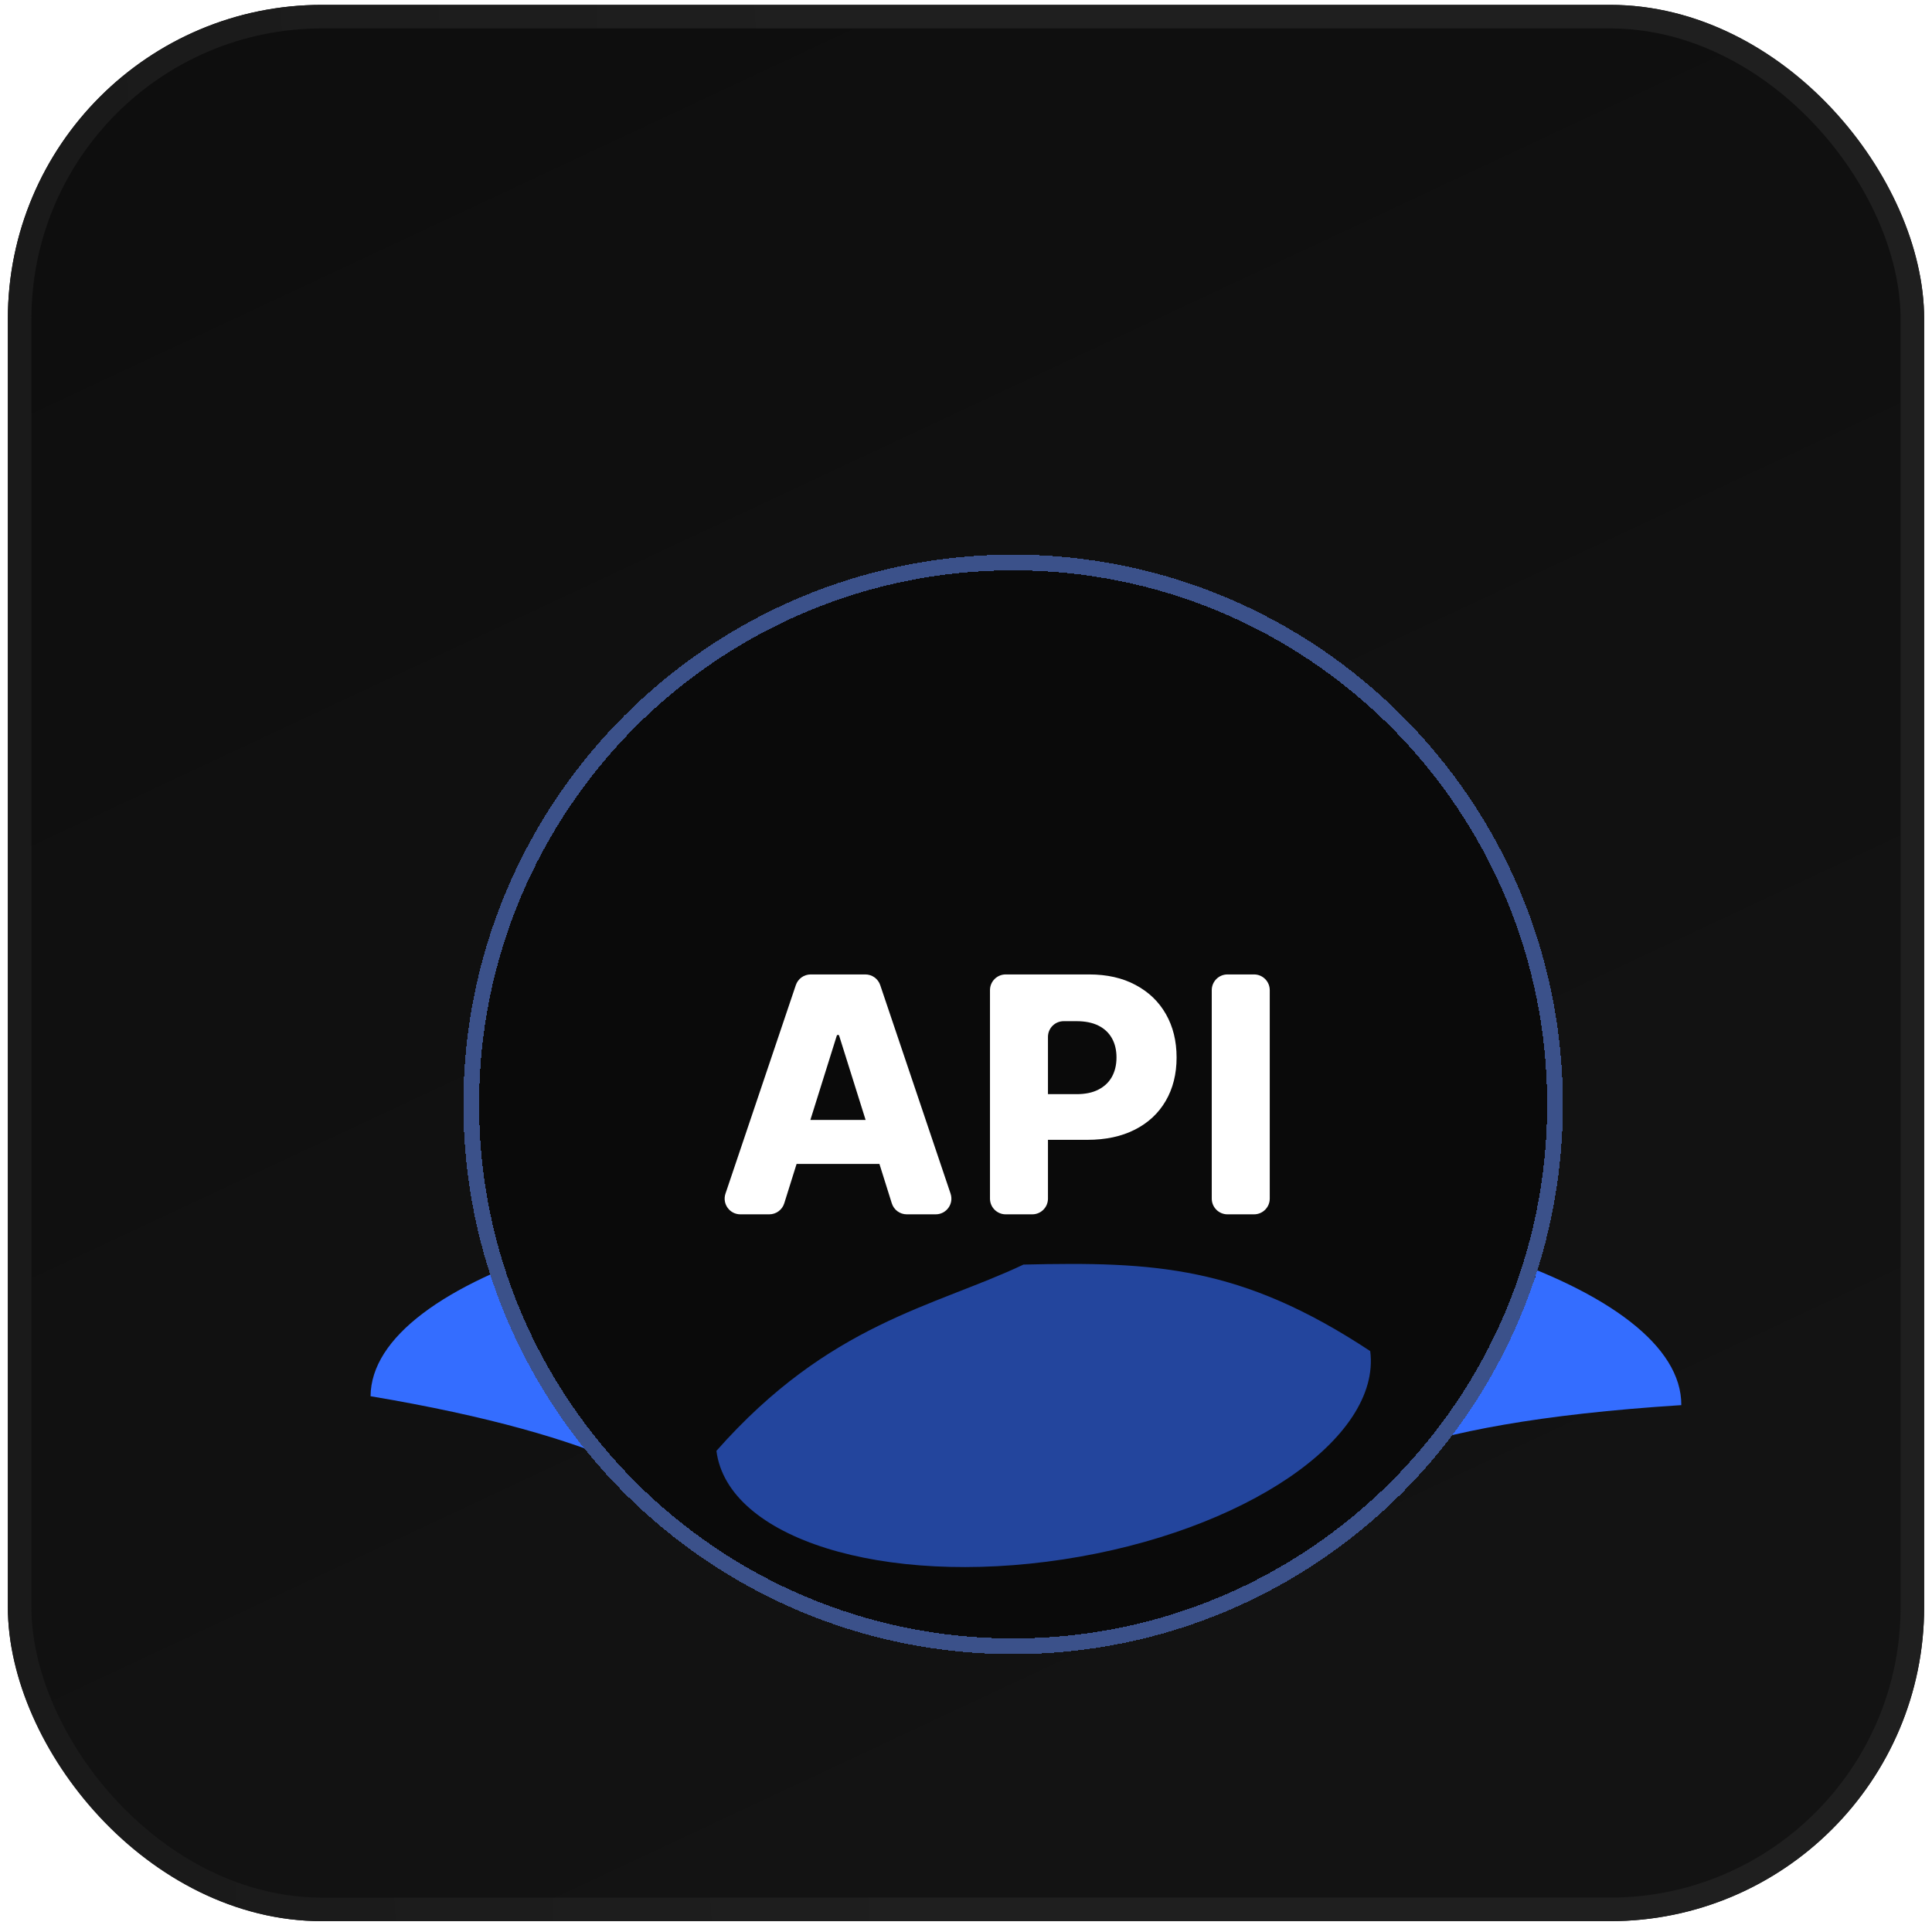<svg width="123" height="123" viewBox="0 0 123 123" fill="none" xmlns="http://www.w3.org/2000/svg">
<g clip-path="url(#clip0_240_121)">
<rect x="0.5" y="0.31" width="122" height="122" rx="20" fill="url(#paint0_linear_240_121)"/>
<g filter="url(#filter0_f_240_121)">
<path d="M107.039 89.457C70.695 91.782 88.266 102.91 65.223 102.754C42.18 102.597 54.135 94.025 23.592 88.89C23.643 81.39 42.365 75.437 65.408 75.594C88.451 75.75 107.09 81.957 107.039 89.457Z" fill="#346DFF"/>
</g>
<g filter="url(#filter1_d_240_121)">
<path d="M26.5 61.31C26.5 41.98 42.17 26.31 61.5 26.31C80.83 26.31 96.5 41.98 96.5 61.31C96.5 80.64 80.83 96.31 61.5 96.31C42.17 96.31 26.5 80.64 26.5 61.31Z" fill="#0A0A0A" shape-rendering="crispEdges"/>
<path d="M61.5 26.81C80.554 26.81 96 42.256 96 61.31C96 80.364 80.554 95.81 61.5 95.81C42.446 95.81 27 80.364 27 61.31C27 42.256 42.446 26.81 61.5 26.81Z" stroke="#3B518A" shape-rendering="crispEdges"/>
<path d="M76.838 53.037C77.39 53.037 77.838 53.485 77.838 54.037V67.31C77.838 67.862 77.39 68.31 76.838 68.31H75.146C74.594 68.31 74.146 67.862 74.146 67.31V54.037C74.146 53.485 74.594 53.037 75.146 53.037H76.838Z" fill="white"/>
<path d="M61.027 68.31C60.475 68.31 60.027 67.862 60.027 67.31V54.037C60.027 53.485 60.475 53.037 61.027 53.037H66.336C67.48 53.037 68.466 53.261 69.297 53.708C70.132 54.151 70.776 54.77 71.228 55.565C71.68 56.356 71.907 57.275 71.907 58.324C71.907 59.378 71.675 60.301 71.213 61.091C70.756 61.877 70.102 62.486 69.252 62.918C68.402 63.351 67.392 63.567 66.224 63.567H63.331C62.779 63.567 62.331 63.119 62.331 62.567V61.659C62.331 61.106 62.779 60.659 63.331 60.659H65.538C66.095 60.659 66.56 60.562 66.933 60.368C67.311 60.174 67.596 59.903 67.79 59.555C67.984 59.202 68.081 58.792 68.081 58.324C68.081 57.852 67.984 57.444 67.79 57.101C67.596 56.753 67.311 56.485 66.933 56.296C66.555 56.107 66.09 56.013 65.538 56.013H64.719C64.166 56.013 63.718 56.46 63.718 57.013V67.31C63.718 67.862 63.271 68.31 62.718 68.31H61.027Z" fill="white"/>
<path d="M46.929 67.609C46.798 68.026 46.412 68.31 45.975 68.31H44.135C43.451 68.31 42.969 67.638 43.188 66.99L47.666 53.717C47.803 53.311 48.184 53.037 48.613 53.037H52.092C52.521 53.037 52.902 53.311 53.039 53.717L57.517 66.99C57.736 67.638 57.254 68.31 56.57 68.31H54.73C54.293 68.31 53.906 68.026 53.776 67.609L50.426 56.942C50.416 56.908 50.384 56.885 50.349 56.885C50.313 56.885 50.282 56.908 50.271 56.942L46.929 67.609ZM46.18 63.299C46.18 62.747 46.628 62.299 47.18 62.299H53.473C54.025 62.299 54.473 62.747 54.473 63.299V64.103C54.473 64.656 54.025 65.103 53.473 65.103H47.18C46.628 65.103 46.18 64.656 46.18 64.103V63.299Z" fill="white"/>
</g>
<g filter="url(#filter2_f_240_121)">
<path d="M45.611 92.369C52.788 84.236 59.437 83.216 65.159 80.509C73.484 80.316 79.008 80.583 87.235 86.017C87.945 91.586 79.203 97.522 67.709 99.276C56.215 101.03 46.321 97.938 45.611 92.369Z" fill="#346DFF" fill-opacity="0.6"/>
</g>
</g>
<rect x="1.25" y="1.06" width="120.5" height="120.5" rx="19.25" stroke="url(#paint1_linear_240_121)" stroke-width="1.5"/>
<defs>
<filter id="filter0_f_240_121" x="-6.408" y="45.59" width="143.447" height="87.165" filterUnits="userSpaceOnUse" color-interpolation-filters="sRGB">
<feFlood flood-opacity="0" result="BackgroundImageFix"/>
<feBlend mode="normal" in="SourceGraphic" in2="BackgroundImageFix" result="shape"/>
<feGaussianBlur stdDeviation="15" result="effect1_foregroundBlur_240_121"/>
</filter>
<filter id="filter1_d_240_121" x="19.5" y="25.31" width="90" height="90" filterUnits="userSpaceOnUse" color-interpolation-filters="sRGB">
<feFlood flood-opacity="0" result="BackgroundImageFix"/>
<feColorMatrix in="SourceAlpha" type="matrix" values="0 0 0 0 0 0 0 0 0 0 0 0 0 0 0 0 0 0 127 0" result="hardAlpha"/>
<feOffset dx="3" dy="9"/>
<feGaussianBlur stdDeviation="5"/>
<feComposite in2="hardAlpha" operator="out"/>
<feColorMatrix type="matrix" values="0 0 0 0 0 0 0 0 0 0 0 0 0 0 0 0 0 0 0.8 0"/>
<feBlend mode="normal" in2="BackgroundImageFix" result="effect1_dropShadow_240_121"/>
<feBlend mode="normal" in="SourceGraphic" in2="effect1_dropShadow_240_121" result="shape"/>
</filter>
<filter id="filter2_f_240_121" x="21.61" y="56.467" width="89.665" height="67.3" filterUnits="userSpaceOnUse" color-interpolation-filters="sRGB">
<feFlood flood-opacity="0" result="BackgroundImageFix"/>
<feBlend mode="normal" in="SourceGraphic" in2="BackgroundImageFix" result="shape"/>
<feGaussianBlur stdDeviation="12" result="effect1_foregroundBlur_240_121"/>
</filter>
<linearGradient id="paint0_linear_240_121" x1="39.612" y1="-5.02" x2="92.451" y2="107.816" gradientUnits="userSpaceOnUse">
<stop stop-color="#0E0E0E"/>
<stop offset="1" stop-color="#131313"/>
</linearGradient>
<linearGradient id="paint1_linear_240_121" x1="1.292" y1="-24.3" x2="51.394" y2="-27.314" gradientUnits="userSpaceOnUse">
<stop stop-color="#1A1A1A"/>
<stop offset="1" stop-color="#1F1F1F"/>
</linearGradient>
<clipPath id="clip0_240_121">
<rect x="0.5" y="0.31" width="122" height="122" rx="20" fill="white"/>
</clipPath>
</defs>
</svg>
